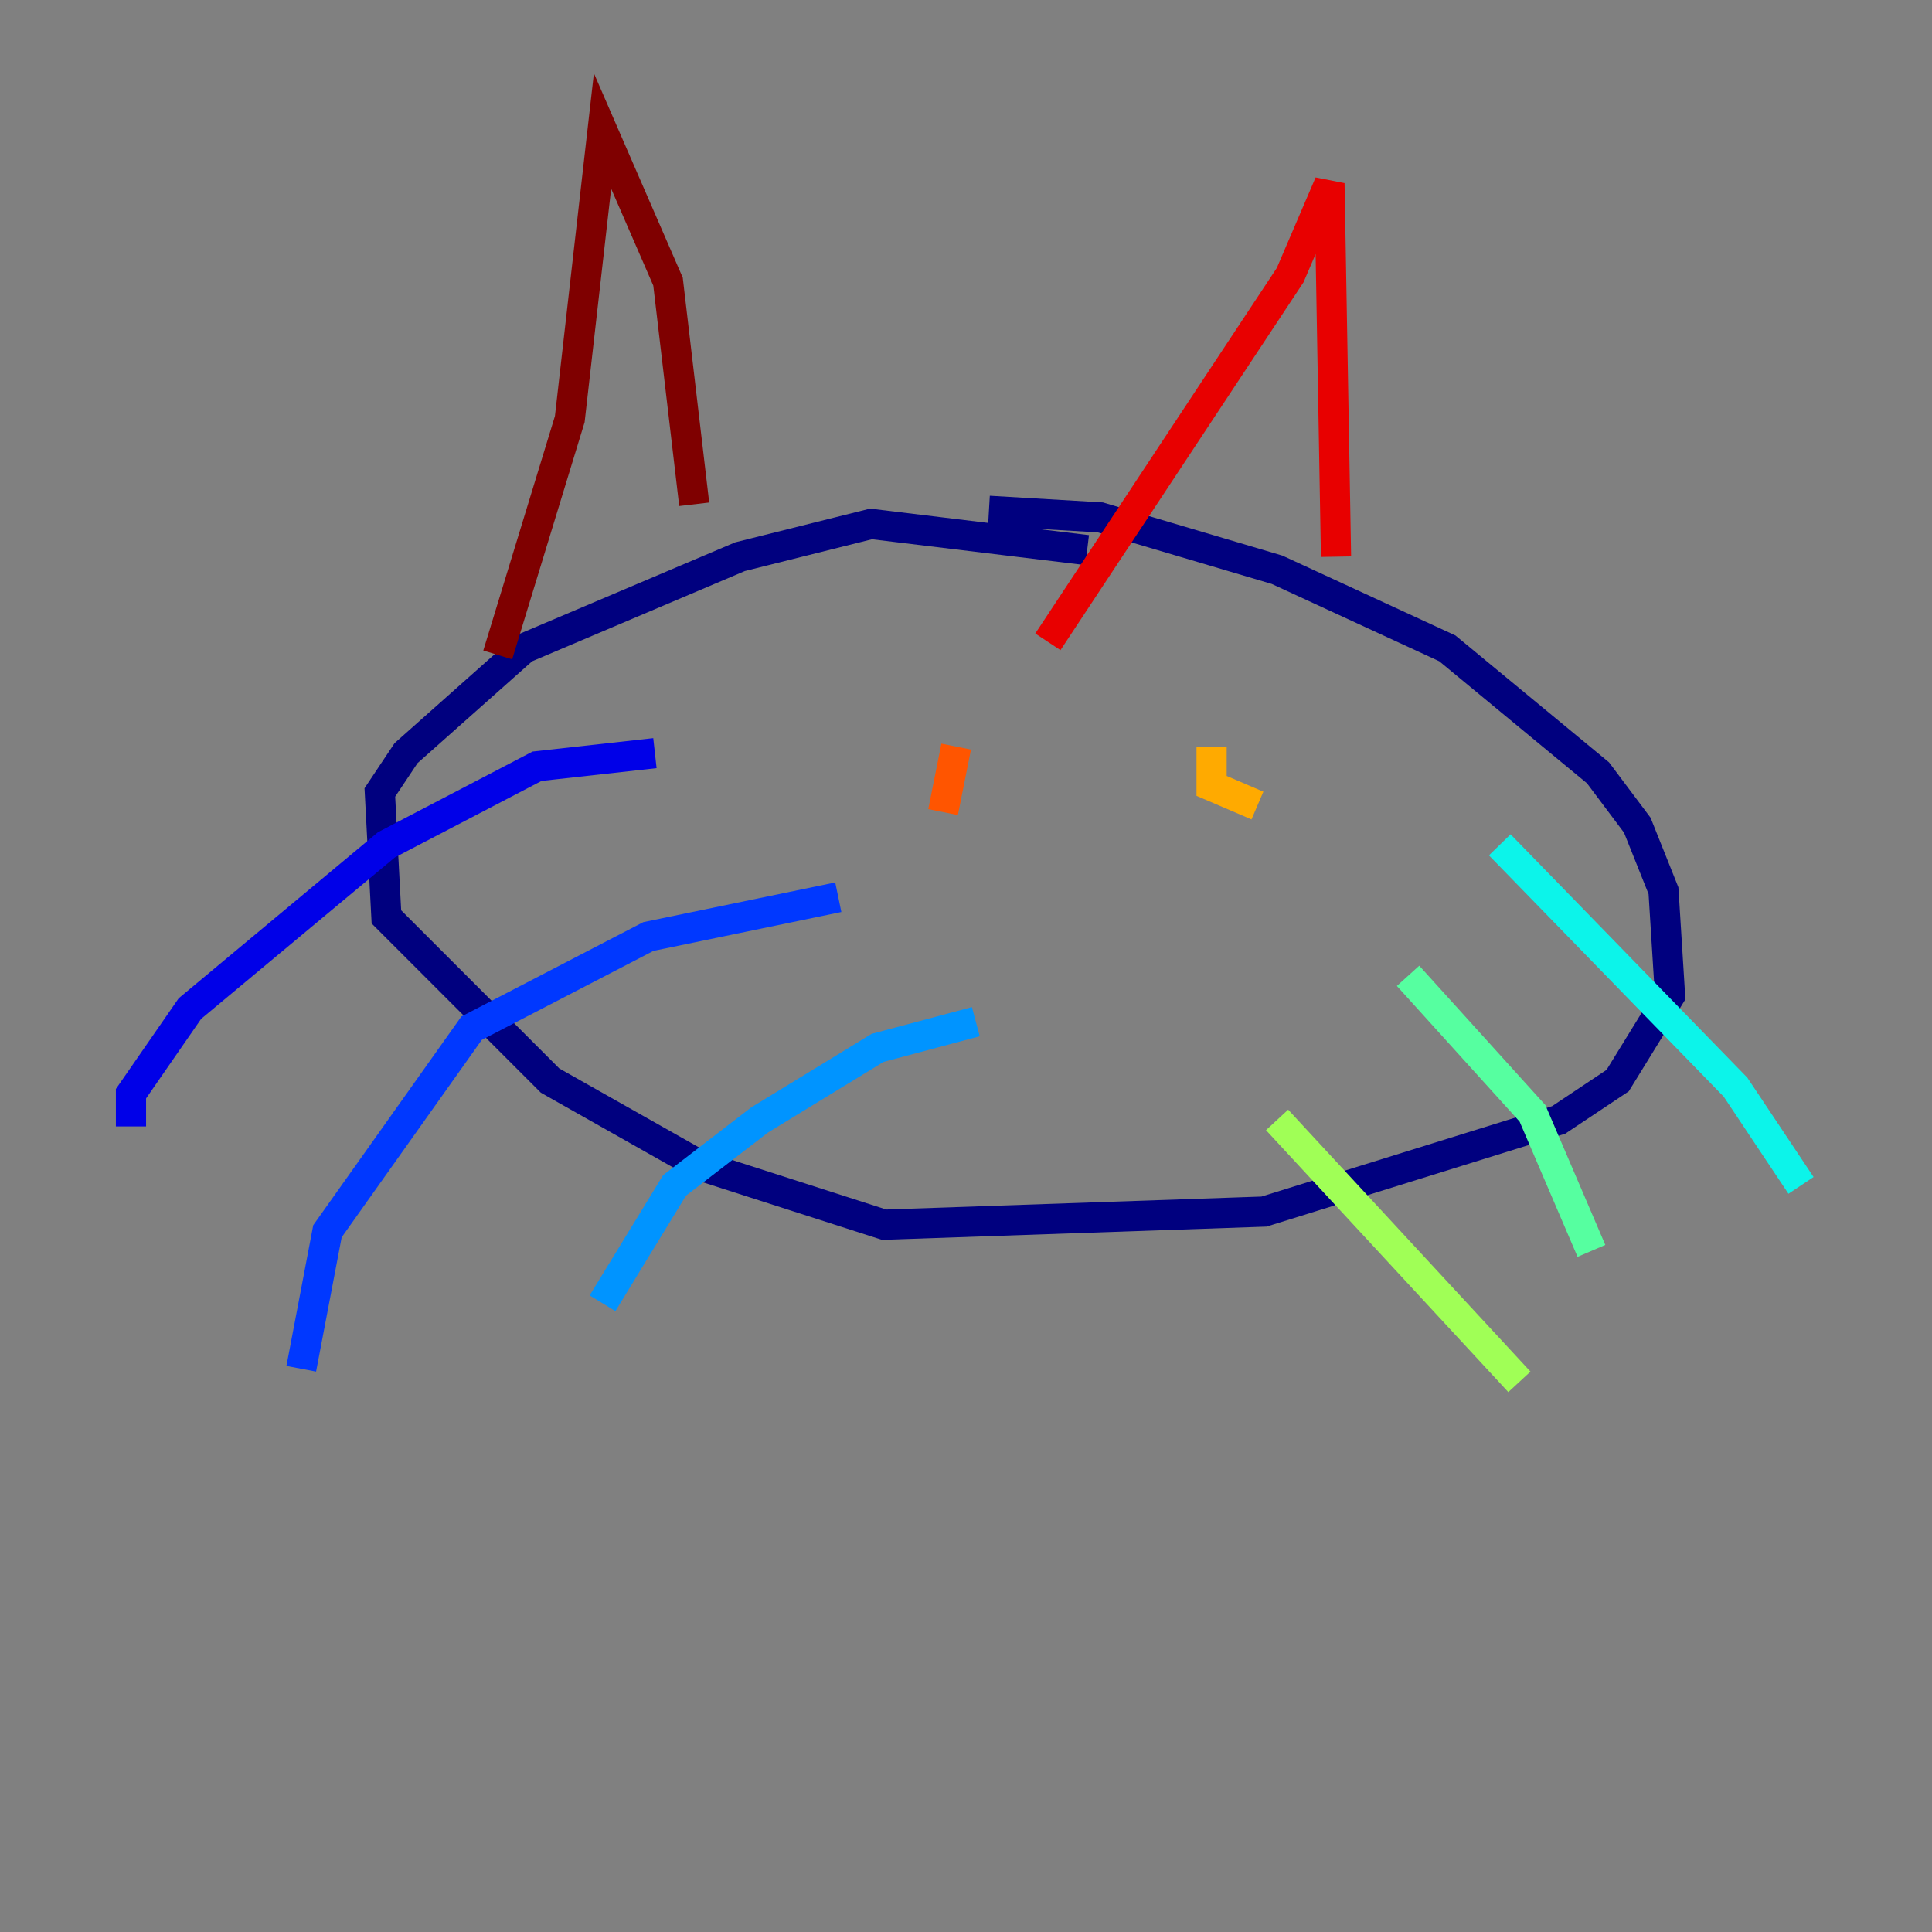 <?xml version="1.0" encoding="utf-8" ?>
<svg baseProfile="tiny" height="128" version="1.2" viewBox="0,0,128,128" width="128" xmlns="http://www.w3.org/2000/svg" xmlns:ev="http://www.w3.org/2001/xml-events" xmlns:xlink="http://www.w3.org/1999/xlink"><rect x="0" y="0" width="128" height="128" fill="#808080" stroke="none"/><defs /><polyline fill="none" points="65.519,33.844 72.895,34.278 84.61,37.749 95.891,42.956 105.871,51.2 108.475,54.671 110.21,59.01 110.644,65.953 107.173,71.593 103.268,74.197 83.742,80.271 58.576,81.139 46.427,77.234 36.447,71.593 25.6,60.746 25.166,52.502 26.902,49.898 34.712,42.956 49.031,36.881 57.709,34.712 72.027,36.447" stroke="#00007f" stroke-width="2" /><polyline fill="none" points="43.39,49.898 35.58,50.766 25.6,55.973 12.583,66.82 8.678,72.461 8.678,74.63" stroke="#0000e8" stroke-width="2" /><polyline fill="none" points="55.539,59.444 42.956,62.047 31.241,68.122 21.695,81.573 19.959,90.685" stroke="#0038ff" stroke-width="2" /><polyline fill="none" points="64.651,67.688 58.142,69.424 50.332,74.197 44.691,78.536 39.919,86.346" stroke="#0094ff" stroke-width="2" /><polyline fill="none" points="99.363,55.973 114.983,72.027 119.322,78.536" stroke="#0cf4ea" stroke-width="2" /><polyline fill="none" points="93.288,64.651 101.532,73.763 105.437,82.875" stroke="#56ffa0" stroke-width="2" /><polyline fill="none" points="84.61,74.197 100.664,91.552" stroke="#a0ff56" stroke-width="2" /><polyline fill="none" points="78.536,50.332 78.536,50.332" stroke="#eaff0c" stroke-width="2" /><polyline fill="none" points="80.271,49.464 80.271,52.068 83.308,53.37" stroke="#ffaa00" stroke-width="2" /><polyline fill="none" points="62.481,53.803 63.349,49.464" stroke="#ff5500" stroke-width="2" /><polyline fill="none" points="88.515,36.881 88.081,12.149 85.478,18.224 69.424,42.522" stroke="#e80000" stroke-width="2" /><polyline fill="none" points="45.993,33.41 44.258,18.658 39.919,8.678 37.749,27.77 32.976,43.39" stroke="#7f0000" stroke-width="2" /></svg>